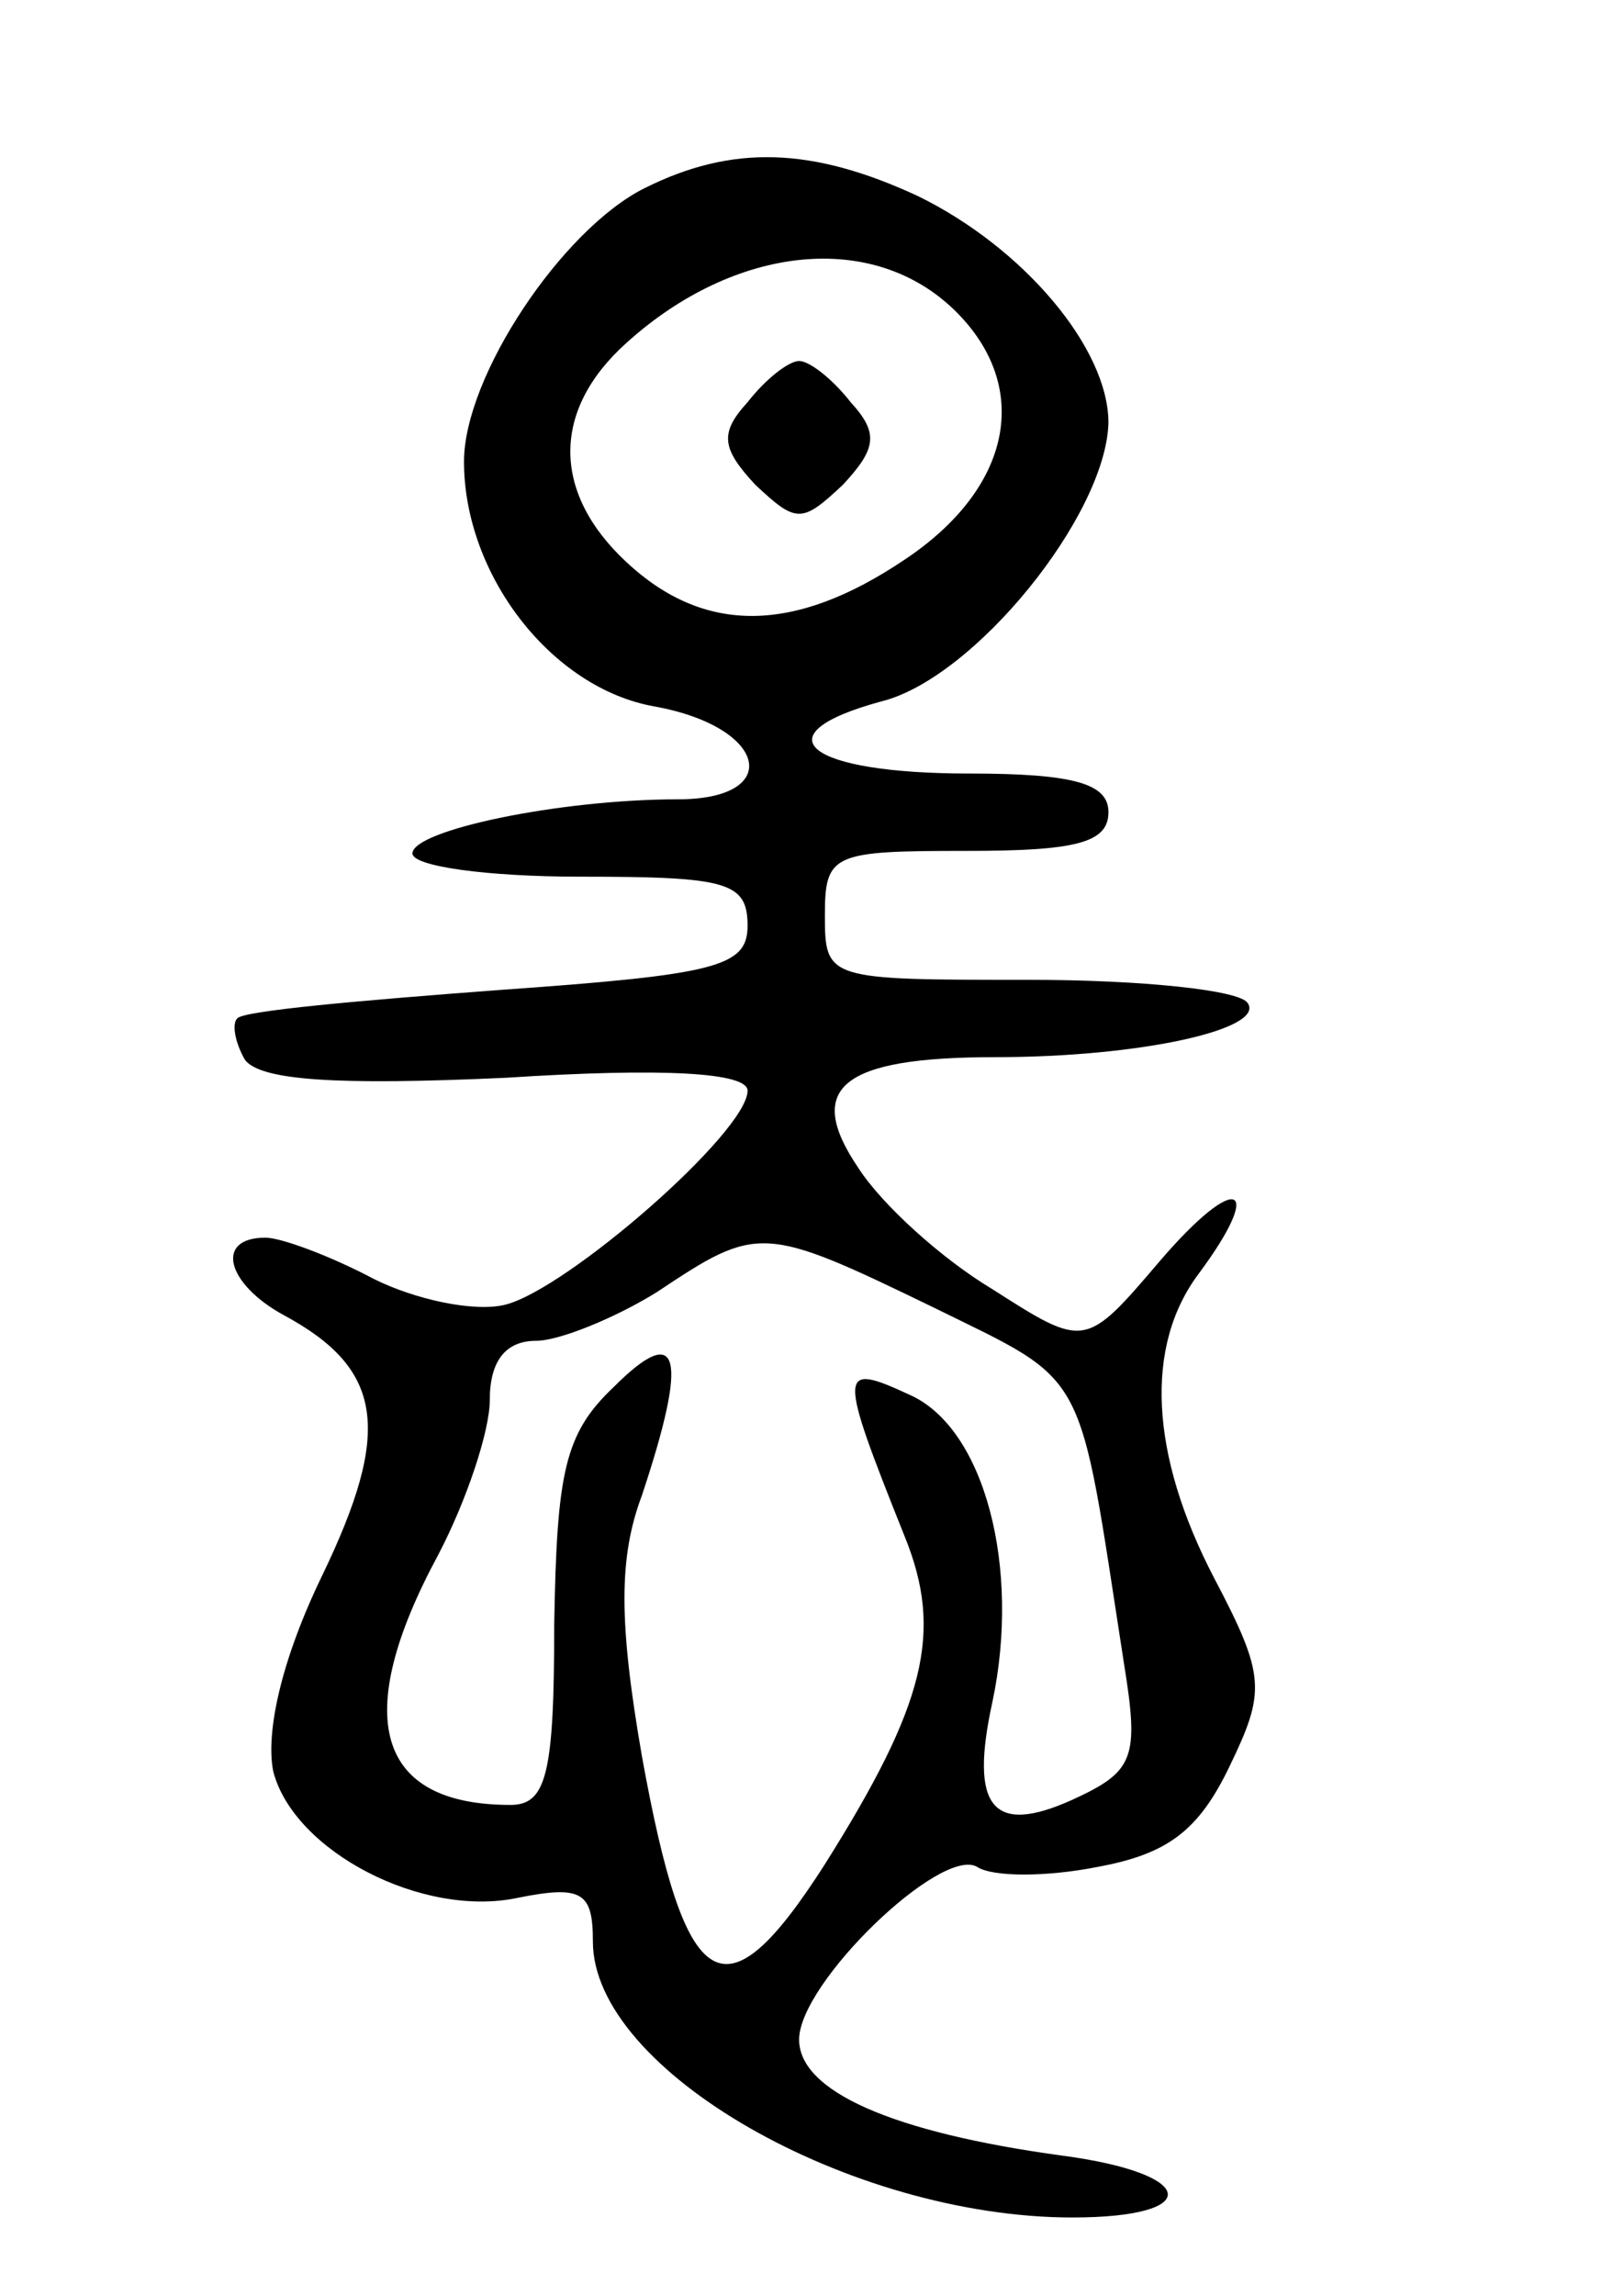 <svg version="1.0" xmlns="http://www.w3.org/2000/svg"
 width="63pt" height="89pt" viewBox="0 0 63 89"
 preserveAspectRatio="xMidYMid meet">
<g transform="translate(0,89) scale(0.1,-0.1)"
fill="#000000" stroke="none">
<path d="M250 817 c-32 -16 -70 -73 -70 -106 0 -44 34 -88 74 -95 44 -8 50
-36 9 -36 -46 0 -103 -12 -103 -21 0 -5 29 -9 65 -9 57 0 65 -2 65 -19 0 -16
-12 -19 -97 -25 -53 -4 -99 -8 -101 -11 -2 -2 -1 -9 3 -16 6 -8 35 -10 101 -7
62 4 94 2 94 -5 0 -16 -70 -77 -94 -83 -12 -3 -35 2 -51 10 -17 9 -36 16 -42
16 -20 0 -15 -18 7 -30 39 -21 42 -45 15 -101 -16 -33 -22 -61 -19 -76 8 -31
58 -57 95 -49 25 5 29 2 29 -17 0 -50 100 -107 186 -107 51 0 49 17 -4 24 -66
9 -102 25 -102 45 0 22 55 75 69 67 6 -4 27 -4 47 0 27 5 39 14 51 39 14 29
14 35 -6 73 -25 48 -27 90 -6 118 26 35 15 40 -15 5 -29 -34 -29 -34 -65 -11
-20 12 -43 33 -52 47 -21 31 -7 43 53 43 57 0 105 11 98 21 -3 5 -41 9 -85 9
-78 0 -79 0 -79 25 0 24 3 25 55 25 42 0 55 3 55 15 0 11 -13 15 -54 15 -63 0
-82 15 -34 28 36 9 87 72 88 108 0 29 -33 68 -74 88 -41 19 -72 20 -106 3z
m121 -48 c29 -29 22 -68 -20 -96 -43 -29 -78 -29 -108 -1 -29 27 -29 59 0 85
42 38 96 44 128 12z m-9 -386 c61 -30 56 -22 74 -138 6 -37 4 -42 -20 -53 -31
-14 -40 -3 -31 38 11 52 -3 106 -32 119 -28 13 -28 10 -2 -55 15 -37 8 -65
-31 -127 -39 -61 -54 -52 -71 42 -9 52 -9 77 0 101 18 54 15 68 -11 42 -19
-18 -22 -33 -23 -92 0 -58 -3 -70 -17 -70 -52 0 -62 34 -28 97 11 21 20 48 20
60 0 15 6 23 18 23 9 0 31 9 47 19 39 26 41 26 107 -6z"/>
<path d="M290 734 c-11 -12 -10 -18 3 -32 16 -15 18 -15 34 0 13 14 14 20 3
32 -7 9 -16 16 -20 16 -4 0 -13 -7 -20 -16z"/>
</g>
</svg>
